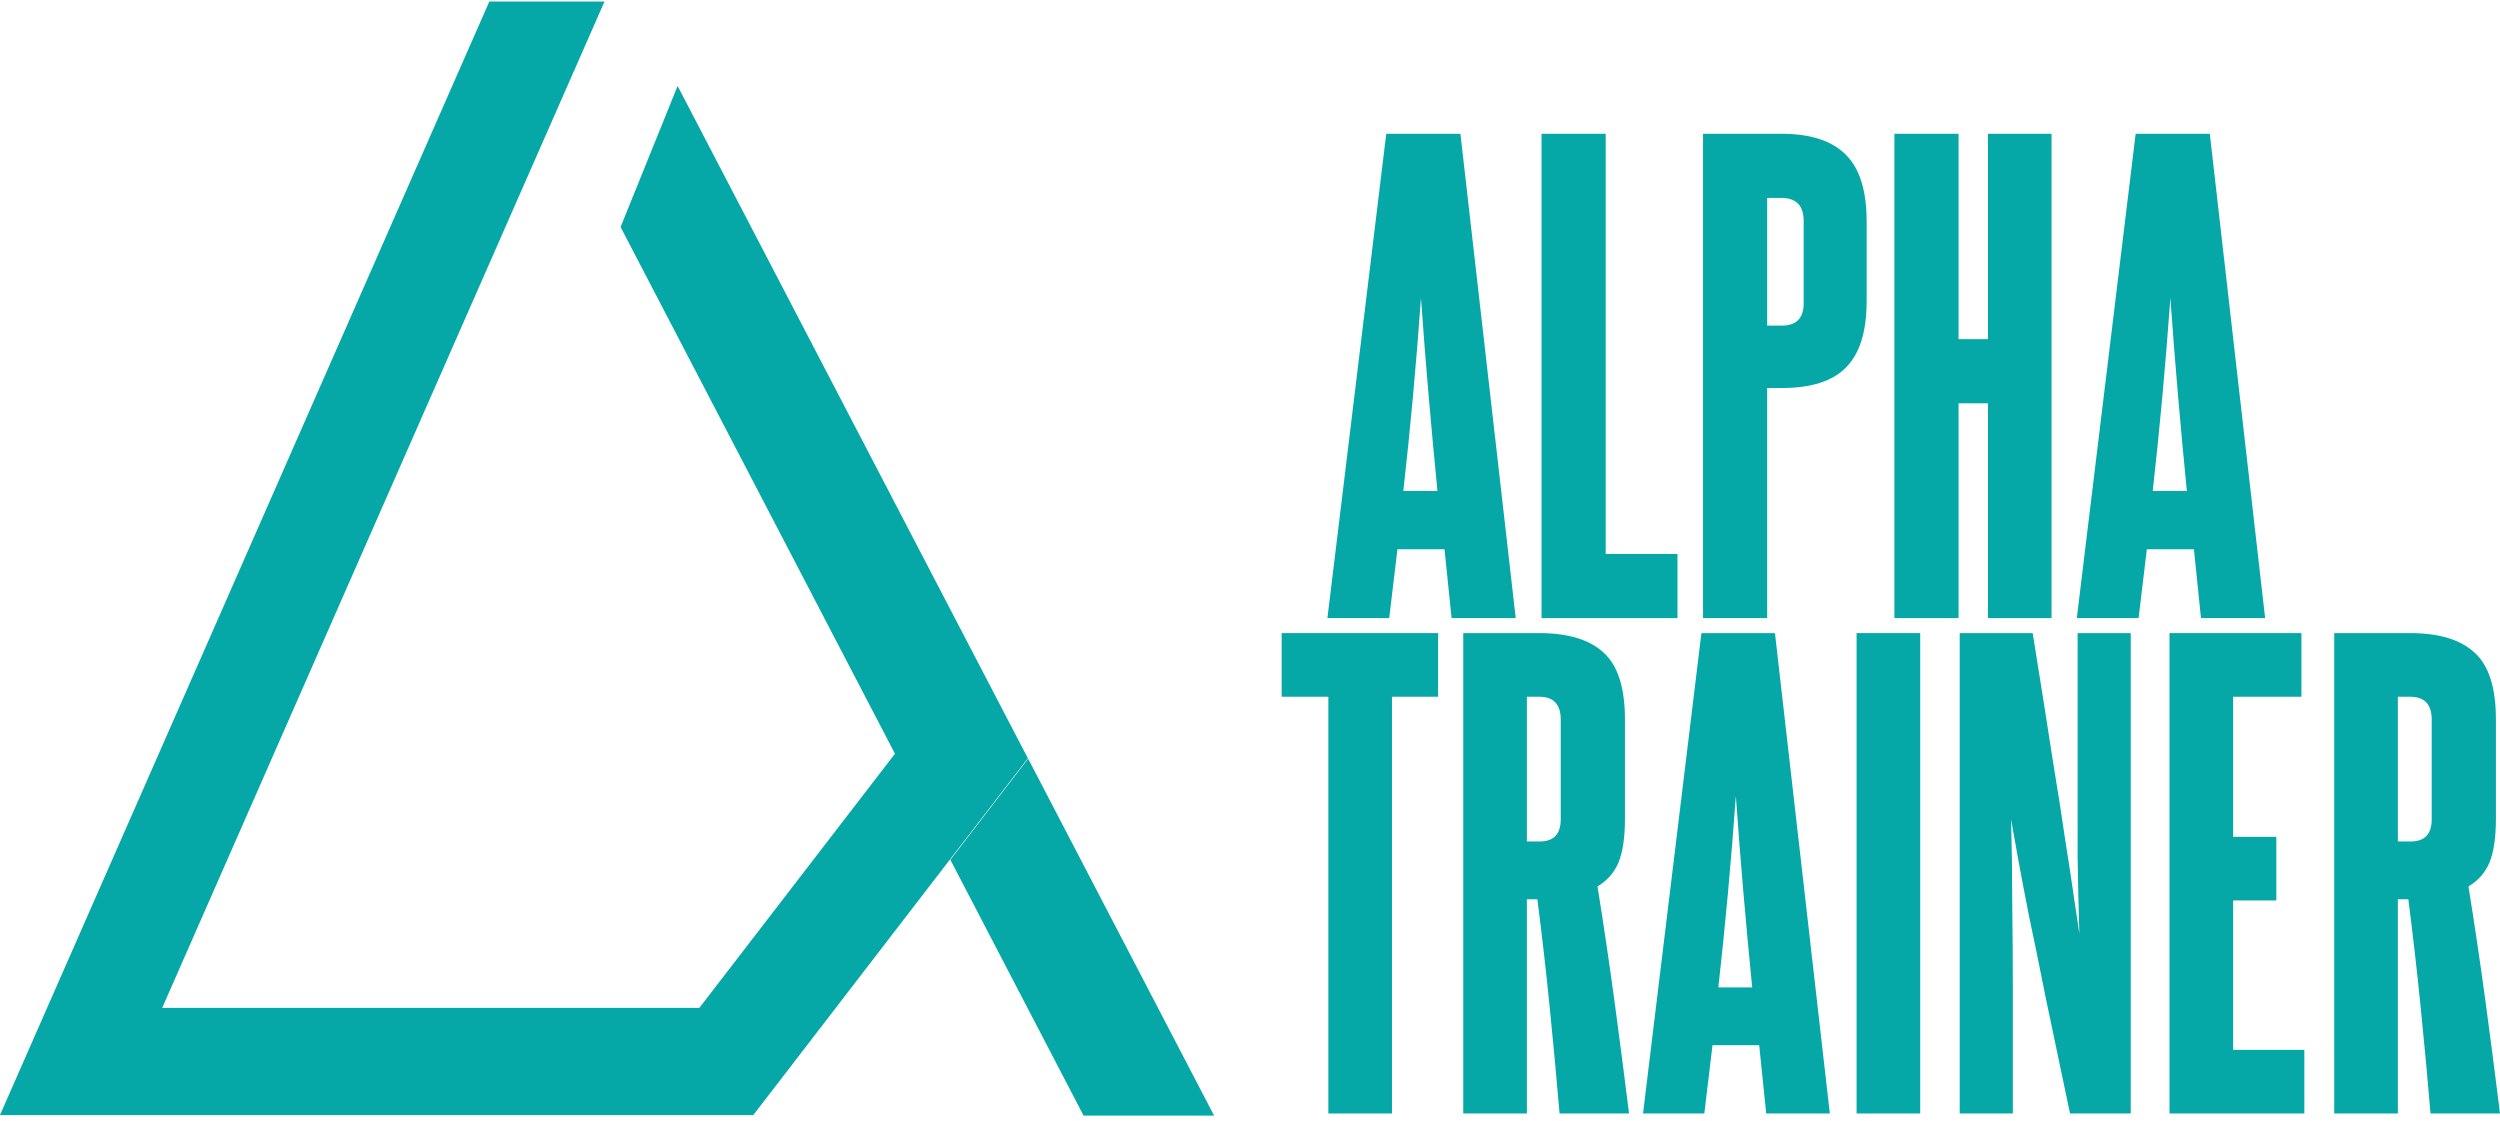 <svg width="214" height="96" viewBox="0 0 214 96" fill="none" xmlns="http://www.w3.org/2000/svg">
<path d="M113.707 95.314V59.64H109.71V54.194H123.1V59.64H119.153V95.314H113.707Z" fill="#05A7A7"/>
<path d="M133.599 61.589C133.599 60.29 132.983 59.64 131.75 59.64H130.701V72.031H131.8C132.999 72.031 133.599 71.398 133.599 70.133V61.589ZM133.499 95.314C133.233 92.183 132.949 89.135 132.65 86.171C132.35 83.173 132 80.109 131.6 76.978H130.701V95.314H125.255V54.194H131.75C134.249 54.194 136.097 54.76 137.296 55.893C138.495 56.992 139.095 58.891 139.095 61.589V70.083C139.095 71.681 138.912 72.931 138.545 73.83C138.179 74.696 137.579 75.379 136.747 75.878C137.28 79.209 137.763 82.474 138.196 85.671C138.629 88.869 139.045 92.083 139.445 95.314H133.499Z" fill="#05A7A7"/>
<path d="M151.187 95.314L150.587 89.469H146.59L145.89 95.314H140.644L145.641 54.194H151.936L156.633 95.314H151.187ZM149.988 84.522C149.721 81.824 149.471 79.126 149.238 76.428C149.005 73.73 148.788 70.965 148.589 68.134C148.189 73.73 147.689 79.193 147.09 84.522H149.988Z" fill="#05A7A7"/>
<path d="M158.924 95.314V54.194H164.37V95.314H158.924Z" fill="#05A7A7"/>
<path d="M177.194 95.314C176.362 91.35 175.662 88.02 175.096 85.322C174.563 82.624 174.097 80.342 173.697 78.477C173.33 76.611 173.031 75.046 172.798 73.78C172.564 72.514 172.348 71.298 172.148 70.133C172.215 72.564 172.248 74.979 172.248 77.377C172.281 79.776 172.298 82.224 172.298 84.722V95.314H167.751V54.194H173.997C174.696 58.524 175.262 62.105 175.695 64.936C176.162 67.768 176.528 70.116 176.795 71.981C177.094 73.847 177.328 75.379 177.494 76.578C177.661 77.744 177.827 78.86 177.994 79.925C177.927 77.727 177.877 75.562 177.844 73.43C177.844 71.298 177.844 69.167 177.844 67.035V54.194H182.391V95.314H177.194Z" fill="#05A7A7"/>
<path d="M185.709 95.314V54.194H197.001V59.64H191.155V71.632H194.853V77.078H191.155V89.868H197.251V95.314H185.709Z" fill="#05A7A7"/>
<path d="M208.154 61.589C208.154 60.29 207.538 59.64 206.306 59.64H205.256V72.031H206.356C207.555 72.031 208.154 71.398 208.154 70.133V61.589ZM208.054 95.314C207.788 92.183 207.505 89.135 207.205 86.171C206.905 83.173 206.555 80.109 206.156 76.978H205.256V95.314H199.81V54.194H206.306C208.804 54.194 210.652 54.76 211.852 55.893C213.051 56.992 213.65 58.891 213.65 61.589V70.083C213.65 71.681 213.467 72.931 213.101 73.83C212.734 74.696 212.135 75.379 211.302 75.878C211.835 79.209 212.318 82.474 212.751 85.671C213.184 88.869 213.6 92.083 214 95.314H208.054Z" fill="#05A7A7"/>
<path d="M124.256 52.909L123.651 47.015H119.621L118.916 52.909H113.627L118.664 11.451H125.011L129.746 52.909H124.256ZM123.047 42.028C122.778 39.308 122.526 36.588 122.291 33.868C122.056 31.148 121.838 28.36 121.636 25.506C121.233 31.148 120.729 36.655 120.125 42.028H123.047Z" fill="#05A7A7"/>
<path d="M131.956 52.909V11.451H137.447V47.418H143.593V52.909H131.956Z" fill="#05A7A7"/>
<path d="M154.394 18.907C154.394 17.597 153.755 16.942 152.479 16.942H151.27V27.873H152.53C153.772 27.873 154.394 27.235 154.394 25.959V18.907ZM145.78 52.909V11.451H152.479C154.998 11.451 156.845 12.056 158.02 13.265C159.196 14.44 159.784 16.338 159.784 18.957V25.758C159.784 28.377 159.196 30.274 158.02 31.45C156.879 32.625 155.048 33.213 152.53 33.213H151.27V52.909H145.78Z" fill="#05A7A7"/>
<path d="M170.17 52.909V34.523H167.652V52.909H162.161V11.451H167.652V29.032H170.17V11.451H175.611V52.909H170.17Z" fill="#05A7A7"/>
<path d="M188.404 52.909L187.799 47.015H183.769L183.064 52.909H177.775L182.812 11.451H189.159L193.895 52.909H188.404ZM187.195 42.028C186.926 39.308 186.674 36.588 186.439 33.868C186.204 31.148 185.986 28.36 185.784 25.506C185.381 31.148 184.878 36.655 184.273 42.028H187.195Z" fill="#05A7A7"/>
<path d="M103.925 95.494H92.753L81.353 73.6L88.01 64.944L103.925 95.494Z" fill="#05A7A7"/>
<path d="M87.984 64.905L64.484 95.448H0L41.885 0.134H51.744L13.883 86.275H59.865L76.609 64.519L53.122 19.433L58.003 7.359L87.984 64.905Z" fill="#05A7A7"/>
</svg>
